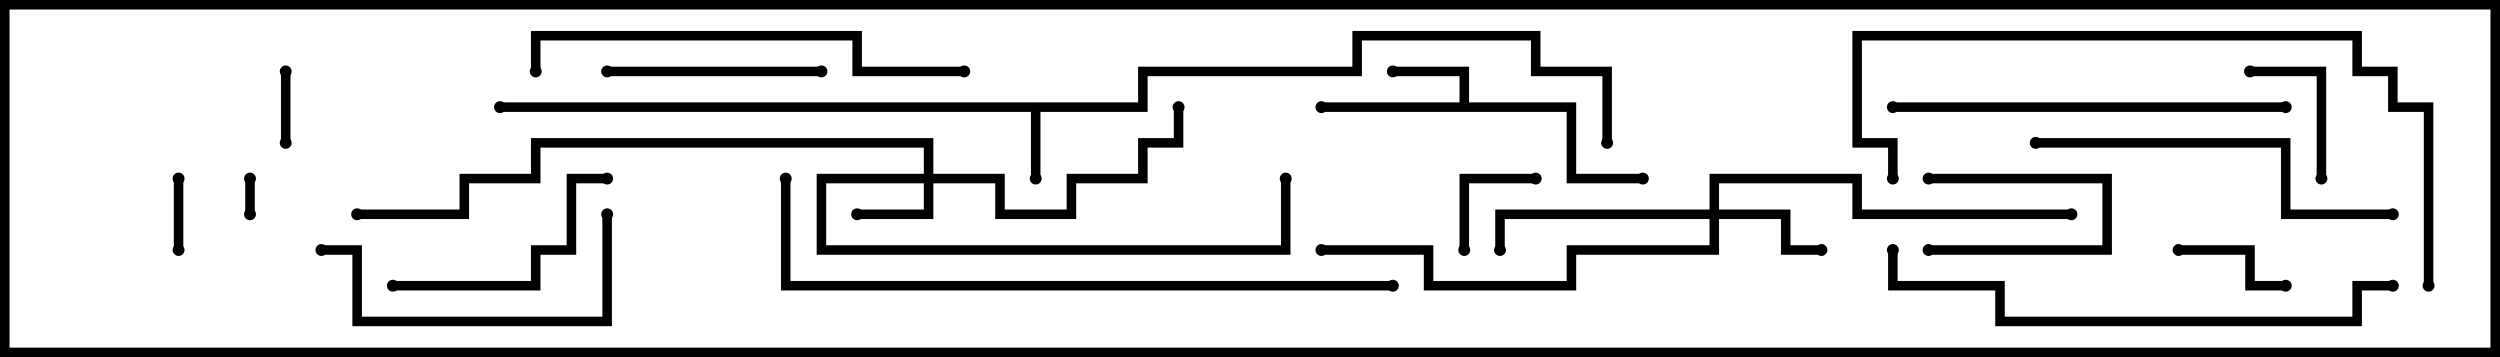<svg version="1.1" width="105" height="15" xmlns="http://www.w3.org/2000/svg"><path d="M47.8,4.3L47.8,2.8L56.8,2.8L56.8,1.3L64.7,1.3L64.7,2.8L67.7,2.8L67.7,6L67.3,6L67.3,3.2L64.3,3.2L64.3,1.7L57.2,1.7L57.2,3.2L48.2,3.2L48.2,4.7L43.7,4.7L43.7,7.5L43.3,7.5L43.3,4.7L21,4.7L21,4.3z" stroke="none"/><path d="M61.3,4.3L61.3,3.2L58.5,3.2L58.5,2.8L61.7,2.8L61.7,4.3L66.2,4.3L66.2,7.3L69,7.3L69,7.7L65.8,7.7L65.8,4.7L55.5,4.7L55.5,4.3z" stroke="none"/><path d="M38.8,7.3L38.8,6.2L22.7,6.2L22.7,7.7L19.7,7.7L19.7,9.2L15,9.2L15,8.8L19.3,8.8L19.3,7.3L22.3,7.3L22.3,5.8L39.2,5.8L39.2,7.3L42.2,7.3L42.2,8.8L44.8,8.8L44.8,7.3L47.8,7.3L47.8,5.8L49.3,5.8L49.3,4.5L49.7,4.5L49.7,6.2L48.2,6.2L48.2,7.7L45.2,7.7L45.2,9.2L41.8,9.2L41.8,7.7L39.2,7.7L39.2,9.2L36,9.2L36,8.8L38.8,8.8L38.8,7.7L34.7,7.7L34.7,10.3L53.8,10.3L53.8,7.5L54.2,7.5L54.2,10.7L34.3,10.7L34.3,7.3z" stroke="none"/><path d="M71.8,8.8L71.8,7.3L78.2,7.3L78.2,8.8L87,8.8L87,9.2L77.8,9.2L77.8,7.7L72.2,7.7L72.2,8.8L75.2,8.8L75.2,10.3L76.5,10.3L76.5,10.7L74.8,10.7L74.8,9.2L72.2,9.2L72.2,10.7L66.2,10.7L66.2,12.2L59.8,12.2L59.8,10.7L55.5,10.7L55.5,10.3L60.2,10.3L60.2,11.8L65.8,11.8L65.8,10.3L71.8,10.3L71.8,9.2L63.2,9.2L63.2,10.5L62.8,10.5L62.8,8.8z" stroke="none"/><path d="M10.3,7.5L10.7,7.5L10.7,9L10.3,9z" stroke="none"/><path d="M81,7.7L81,7.3L88.7,7.3L88.7,10.7L81,10.7L81,10.3L88.3,10.3L88.3,7.7z" stroke="none"/><path d="M7.3,7.5L7.7,7.5L7.7,10.5L7.3,10.5z" stroke="none"/><path d="M11.8,3L12.2,3L12.2,6L11.8,6z" stroke="none"/><path d="M61.7,10.5L61.3,10.5L61.3,7.3L64.5,7.3L64.5,7.7L61.7,7.7z" stroke="none"/><path d="M91.5,10.7L91.5,10.3L94.7,10.3L94.7,11.8L96,11.8L96,12.2L94.3,12.2L94.3,10.7z" stroke="none"/><path d="M97.7,7.5L97.3,7.5L97.3,3.2L94.5,3.2L94.5,2.8L97.7,2.8z" stroke="none"/><path d="M34.5,2.8L34.5,3.2L25.5,3.2L25.5,2.8z" stroke="none"/><path d="M16.5,12.2L16.5,11.8L22.3,11.8L22.3,10.3L23.8,10.3L23.8,7.3L25.5,7.3L25.5,7.7L24.2,7.7L24.2,10.7L22.7,10.7L22.7,12.2z" stroke="none"/><path d="M13.5,10.7L13.5,10.3L15.2,10.3L15.2,13.3L25.3,13.3L25.3,9L25.7,9L25.7,13.7L14.8,13.7L14.8,10.7z" stroke="none"/><path d="M85.5,6.2L85.5,5.8L96.2,5.8L96.2,8.8L100.5,8.8L100.5,9.2L95.8,9.2L95.8,6.2z" stroke="none"/><path d="M96,4.3L96,4.7L79.5,4.7L79.5,4.3z" stroke="none"/><path d="M40.5,2.8L40.5,3.2L35.8,3.2L35.8,1.7L22.7,1.7L22.7,3L22.3,3L22.3,1.3L36.2,1.3L36.2,2.8z" stroke="none"/><path d="M100.5,11.8L100.5,12.2L99.2,12.2L99.2,13.7L83.8,13.7L83.8,12.2L79.3,12.2L79.3,10.5L79.7,10.5L79.7,11.8L84.2,11.8L84.2,13.3L98.8,13.3L98.8,11.8z" stroke="none"/><path d="M102.2,12L101.8,12L101.8,4.7L100.3,4.7L100.3,3.2L98.8,3.2L98.8,1.7L78.2,1.7L78.2,5.8L79.7,5.8L79.7,7.5L79.3,7.5L79.3,6.2L77.8,6.2L77.8,1.3L99.2,1.3L99.2,2.8L100.7,2.8L100.7,4.3L102.2,4.3z" stroke="none"/><path d="M58.5,11.8L58.5,12.2L32.8,12.2L32.8,7.5L33.2,7.5L33.2,11.8z" stroke="none"/><circle cx="43.5" cy="7.5" r="0.25" stroke-width="0" fill="#000" /><circle cx="21" cy="4.5" r="0.25" stroke-width="0" fill="#000" /><circle cx="67.5" cy="6" r="0.25" stroke-width="0" fill="#000" /><circle cx="58.5" cy="3" r="0.25" stroke-width="0" fill="#000" /><circle cx="55.5" cy="4.5" r="0.25" stroke-width="0" fill="#000" /><circle cx="69" cy="7.5" r="0.25" stroke-width="0" fill="#000" /><circle cx="36" cy="9" r="0.25" stroke-width="0" fill="#000" /><circle cx="49.5" cy="4.5" r="0.25" stroke-width="0" fill="#000" /><circle cx="54" cy="7.5" r="0.25" stroke-width="0" fill="#000" /><circle cx="15" cy="9" r="0.25" stroke-width="0" fill="#000" /><circle cx="76.5" cy="10.5" r="0.25" stroke-width="0" fill="#000" /><circle cx="63" cy="10.5" r="0.25" stroke-width="0" fill="#000" /><circle cx="87" cy="9" r="0.25" stroke-width="0" fill="#000" /><circle cx="55.5" cy="10.5" r="0.25" stroke-width="0" fill="#000" /><circle cx="10.5" cy="7.5" r="0.25" stroke-width="0" fill="#000" /><circle cx="10.5" cy="9" r="0.25" stroke-width="0" fill="#000" /><circle cx="81" cy="7.5" r="0.25" stroke-width="0" fill="#000" /><circle cx="81" cy="10.5" r="0.25" stroke-width="0" fill="#000" /><circle cx="7.5" cy="7.5" r="0.25" stroke-width="0" fill="#000" /><circle cx="7.5" cy="10.5" r="0.25" stroke-width="0" fill="#000" /><circle cx="12" cy="3" r="0.25" stroke-width="0" fill="#000" /><circle cx="12" cy="6" r="0.25" stroke-width="0" fill="#000" /><circle cx="61.5" cy="10.5" r="0.25" stroke-width="0" fill="#000" /><circle cx="64.5" cy="7.5" r="0.25" stroke-width="0" fill="#000" /><circle cx="91.5" cy="10.5" r="0.25" stroke-width="0" fill="#000" /><circle cx="96" cy="12" r="0.25" stroke-width="0" fill="#000" /><circle cx="97.5" cy="7.5" r="0.25" stroke-width="0" fill="#000" /><circle cx="94.5" cy="3" r="0.25" stroke-width="0" fill="#000" /><circle cx="34.5" cy="3" r="0.25" stroke-width="0" fill="#000" /><circle cx="25.5" cy="3" r="0.25" stroke-width="0" fill="#000" /><circle cx="16.5" cy="12" r="0.25" stroke-width="0" fill="#000" /><circle cx="25.5" cy="7.5" r="0.25" stroke-width="0" fill="#000" /><circle cx="13.5" cy="10.5" r="0.25" stroke-width="0" fill="#000" /><circle cx="25.5" cy="9" r="0.25" stroke-width="0" fill="#000" /><circle cx="85.5" cy="6" r="0.25" stroke-width="0" fill="#000" /><circle cx="100.5" cy="9" r="0.25" stroke-width="0" fill="#000" /><circle cx="96" cy="4.5" r="0.25" stroke-width="0" fill="#000" /><circle cx="79.5" cy="4.5" r="0.25" stroke-width="0" fill="#000" /><circle cx="40.5" cy="3" r="0.25" stroke-width="0" fill="#000" /><circle cx="22.5" cy="3" r="0.25" stroke-width="0" fill="#000" /><circle cx="100.5" cy="12" r="0.25" stroke-width="0" fill="#000" /><circle cx="79.5" cy="10.5" r="0.25" stroke-width="0" fill="#000" /><circle cx="102" cy="12" r="0.25" stroke-width="0" fill="#000" /><circle cx="79.5" cy="7.5" r="0.25" stroke-width="0" fill="#000" /><circle cx="58.5" cy="12" r="0.25" stroke-width="0" fill="#000" /><circle cx="33" cy="7.5" r="0.25" stroke-width="0" fill="#000" /><rect x="0" y="0" width="105" height="15" stroke-width="0.8" stroke="#000" fill="none" /></svg>